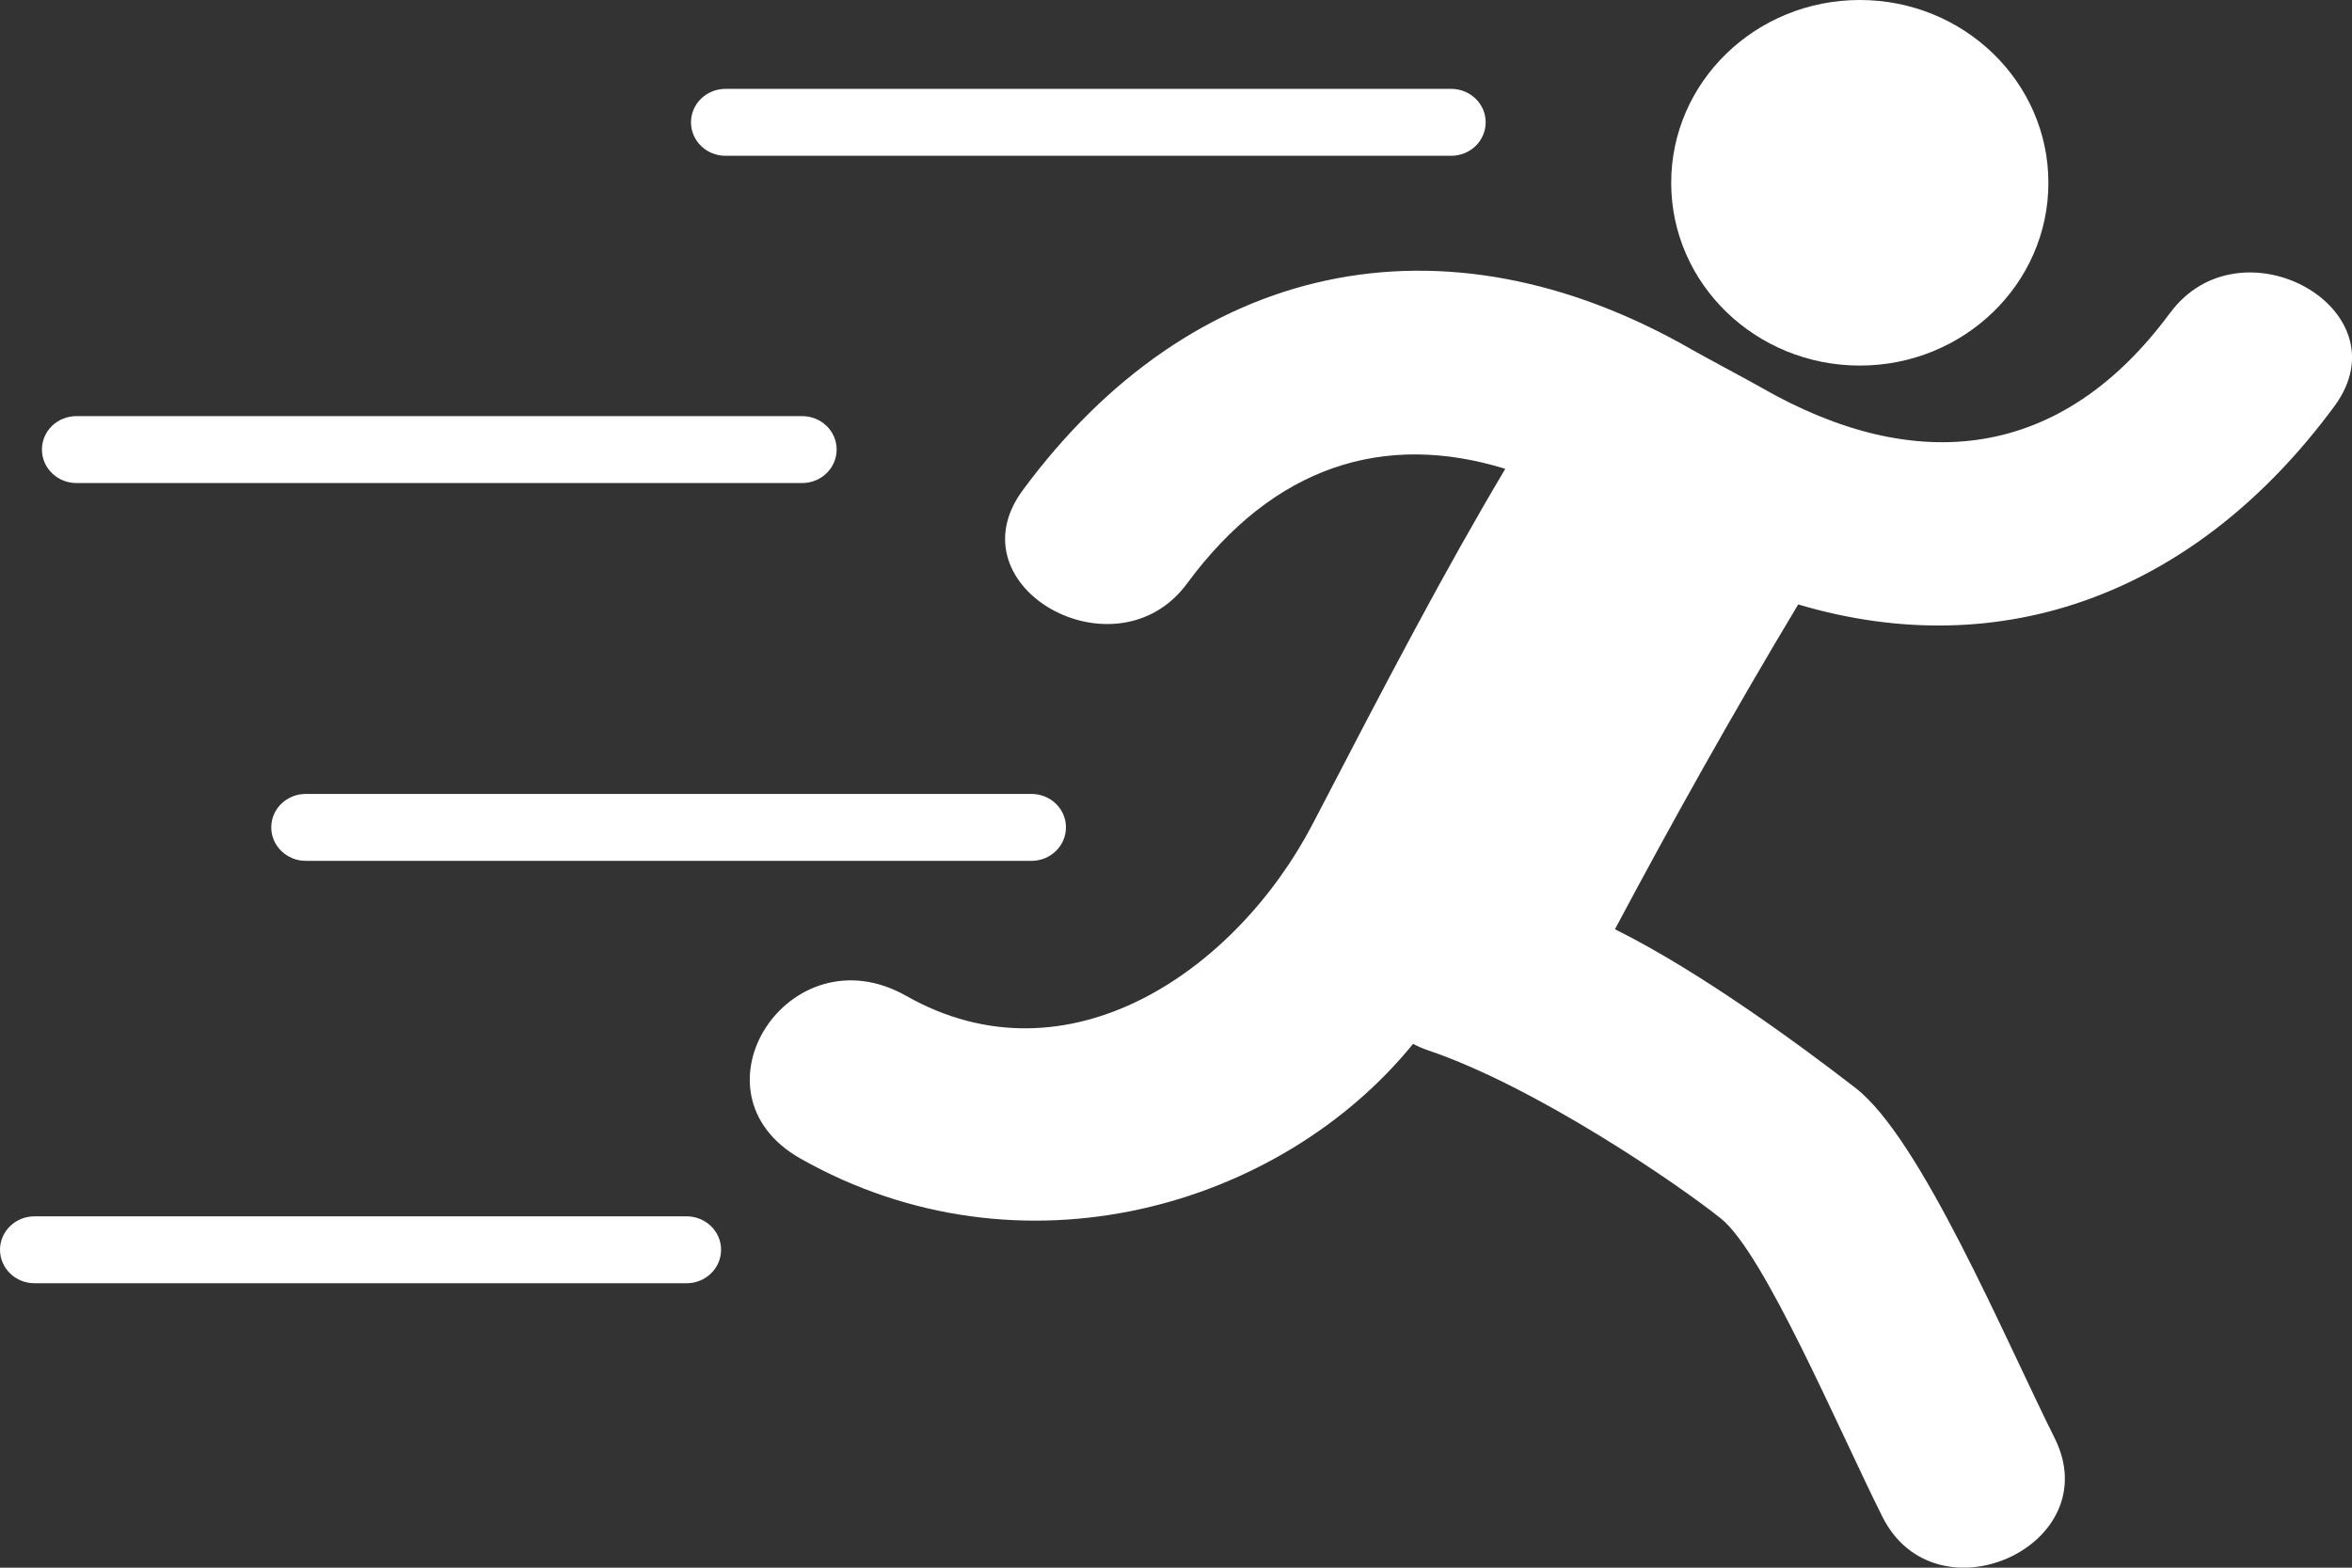 <svg xmlns="http://www.w3.org/2000/svg" width="24" height="16" fill="none" viewBox="0 0 24 16">
    <rect x="0" y="0" width="24" height="16" fill="#333333" stroke="none"/>
    <path fill="#fff" d="M7.403 1.59h7.405c.195 0 .352-.153.352-.342 0-.188-.157-.341-.352-.341H7.403c-.195 0-.352.153-.352.341 0 .189.157.342.352.342zM.78 4.93h7.405c.195 0 .352-.153.352-.342 0-.189-.157-.341-.352-.341H.78c-.195 0-.352.152-.352.341 0 .189.157.342.352.342zM2.768 8.444c0 .189.158.342.352.342h7.405c.195 0 .352-.153.352-.342 0-.189-.157-.341-.352-.341H3.12c-.194 0-.352.152-.352.341zM7.006 12.414H.352c-.194 0-.352.153-.352.341 0 .189.158.342.352.342h6.654c.194 0 .352-.153.352-.342 0-.188-.158-.341-.352-.341zM18.978 3.731c1.062 0 1.924-.835 1.924-1.865S20.04 0 18.978 0c-1.063 0-1.925.835-1.925 1.866 0 1.03.862 1.865 1.925 1.865z"/>
    <path fill="#fff" d="M22.143 3.194c-1.105 1.5-2.584 1.675-4.177.758-.108-.062-.589-.319-.695-.38-2.562-1.475-5.12-.896-6.836 1.433-.729.99.957 1.93 1.678.95.887-1.203 2.014-1.551 3.247-1.17-.631 1.062-1.183 2.118-1.962 3.618-.779 1.5-2.499 2.698-4.151 1.761-1.193-.675-2.268.986-1.08 1.66 2.257 1.277 4.902.492 6.252-1.17.047.025.097.047.151.065 1.103.373 2.55 1.365 2.99 1.717.44.351 1.197 2.142 1.647 3.042.545 1.092 2.306.297 1.759-.8-.51-1.02-1.365-3.059-2.032-3.574-.535-.414-1.574-1.183-2.455-1.62.596-1.12 1.217-2.227 1.87-3.315 2.083.619 4.062-.11 5.472-2.024.73-.991-.956-1.93-1.678-.95z"/>
</svg>
